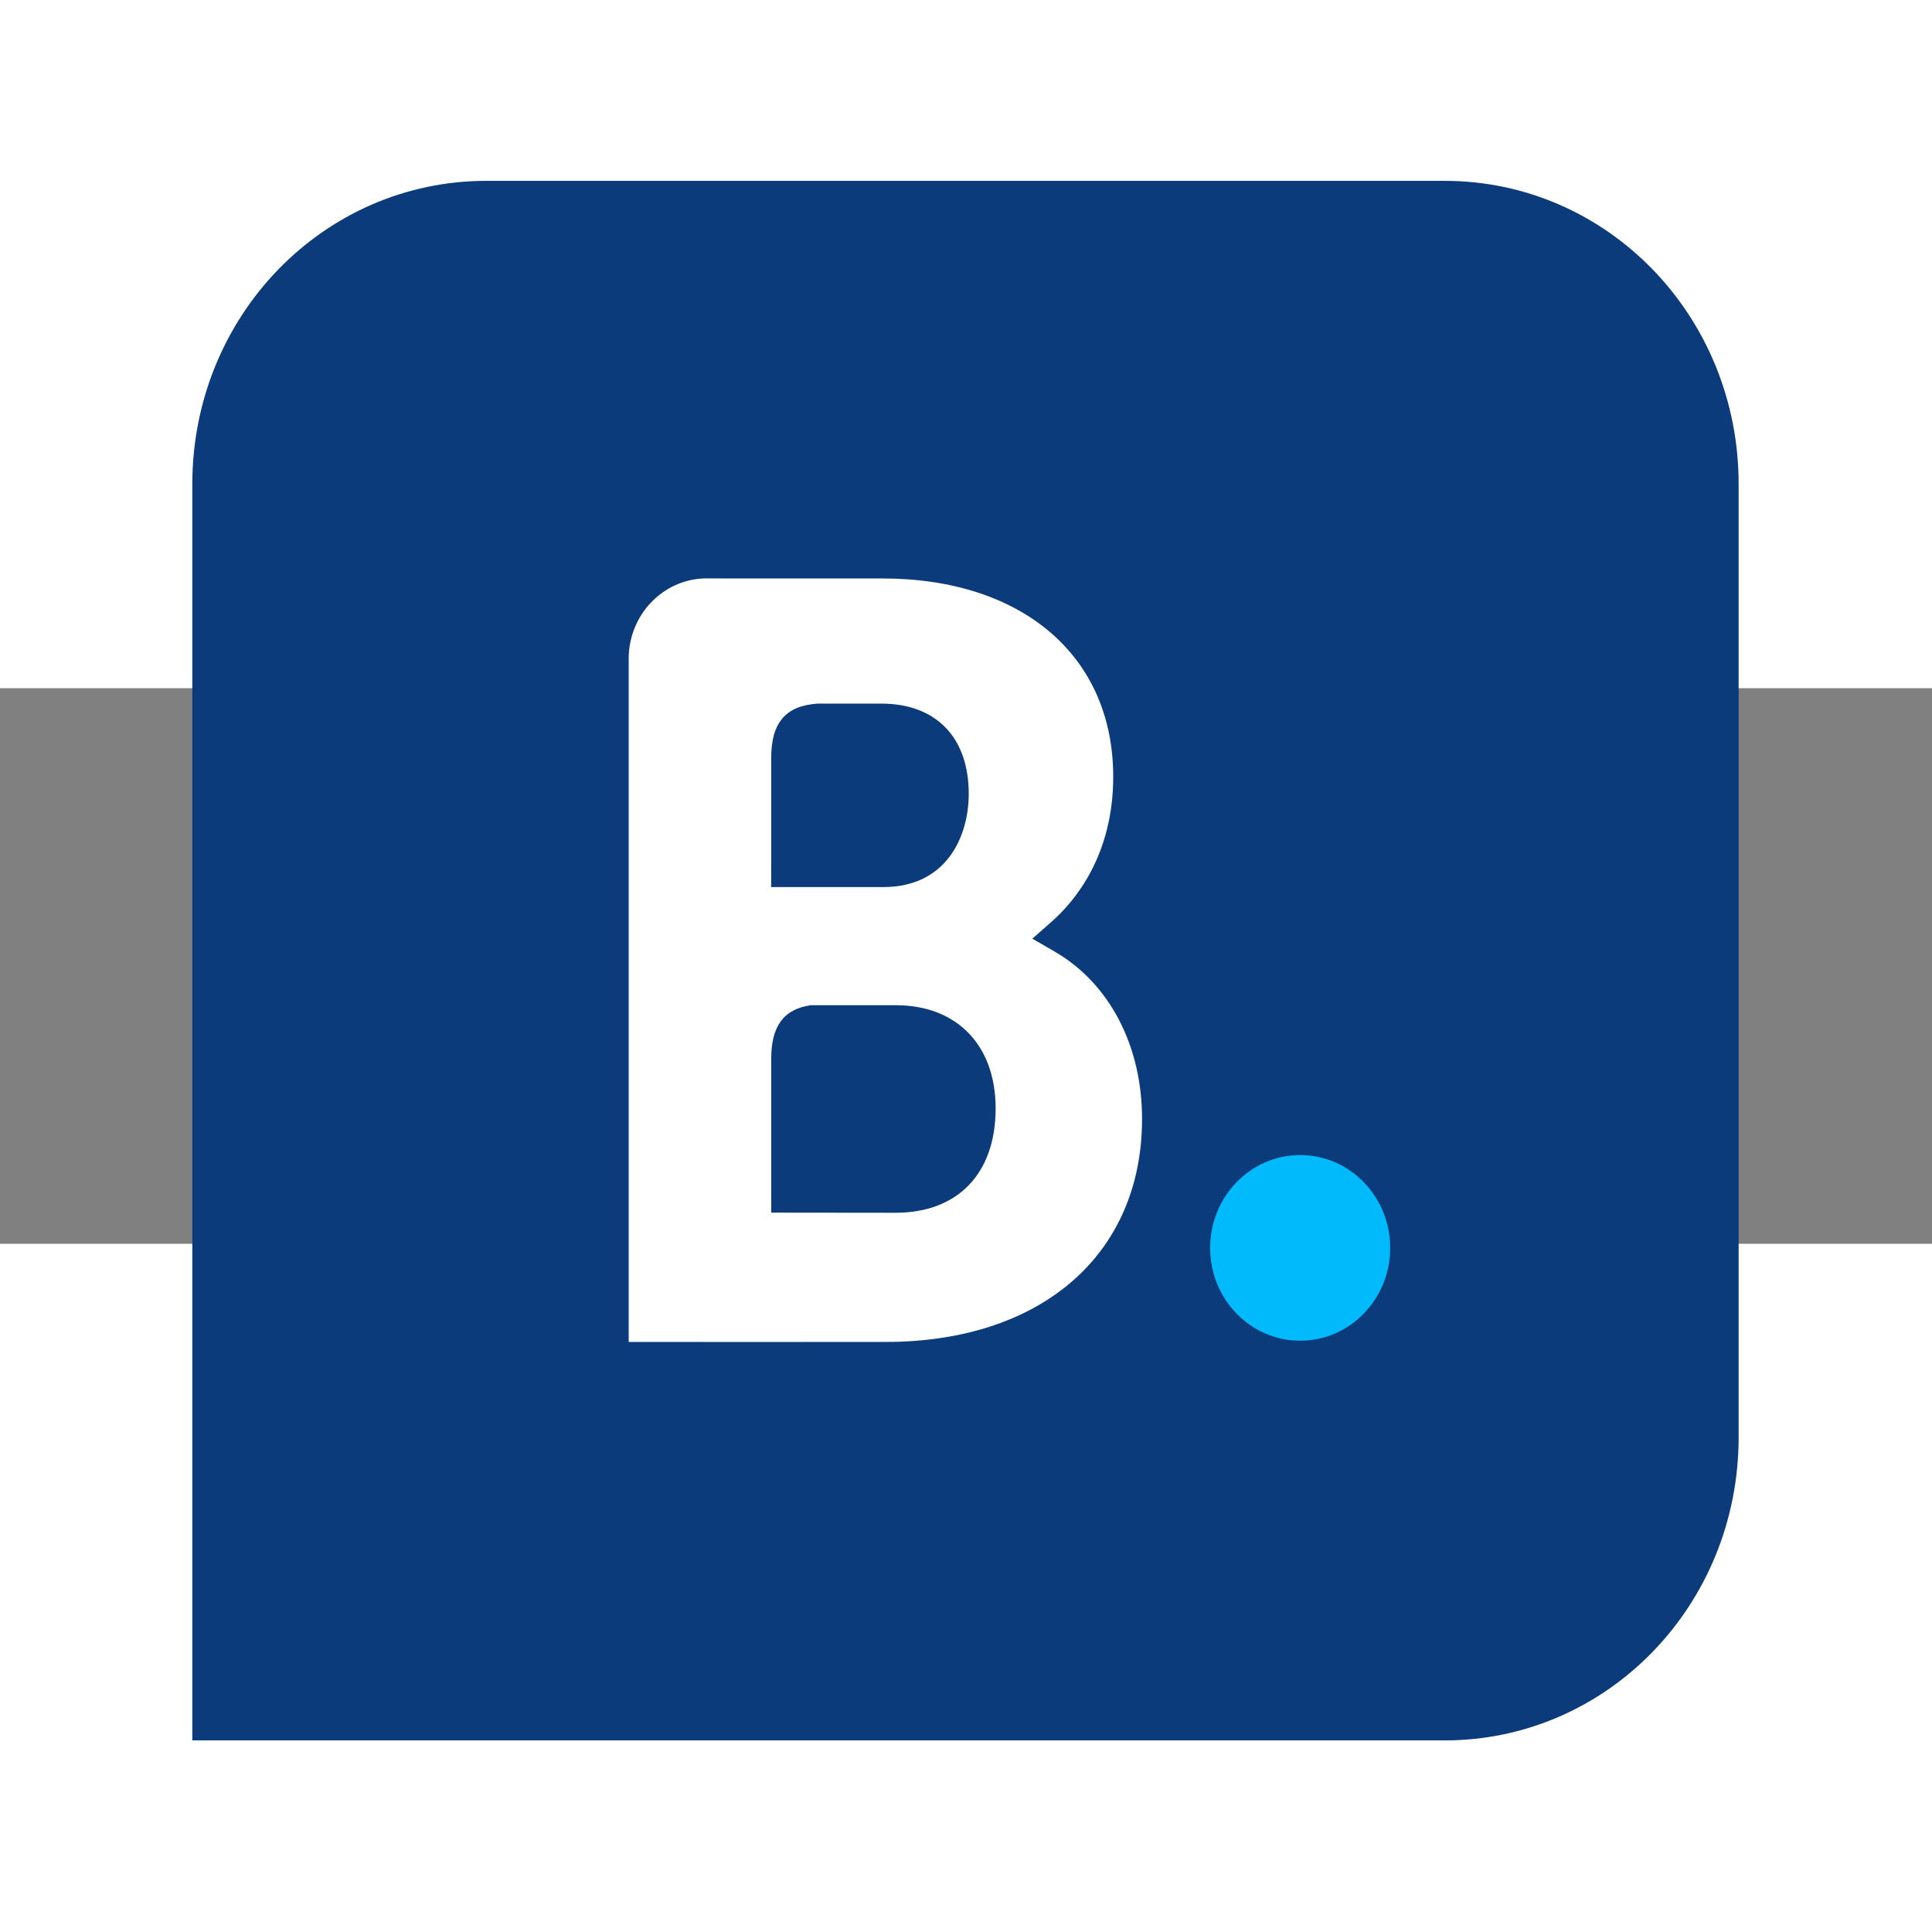<?xml version="1.0" encoding="UTF-8" standalone="no"?>
<svg
   height="100"
   width="100"
   viewBox="-17.715 -4.906 12.794 3.679"
   version="1.1"
   id="svg53"
   sodipodi:docname="booking-.svg"
   inkscape:version="1.1.2 (b8e25be833, 2022-02-05)"
   xmlns:inkscape="http://www.inkscape.org/namespaces/inkscape"
   xmlns:sodipodi="http://sodipodi.sourceforge.net/DTD/sodipodi-0.dtd"
   xmlns="http://www.w3.org/2000/svg"
   xmlns:svg="http://www.w3.org/2000/svg">
  <rect x="-17.715" y="-4.906" width="12.794" height="3.679" fill="#808080" stroke="none"/>
  <sodipodi:namedview
     id="namedview55"
     pagecolor="#ffffff"
     bordercolor="#666666"
     borderopacity="1.0"
     inkscape:pageshadow="2"
     inkscape:pageopacity="0.0"
     inkscape:pagecheckerboard="0"
     showgrid="false"
     inkscape:zoom="8.48"
     inkscape:cx="50"
     inkscape:cy="50"
     inkscape:window-width="1920"
     inkscape:window-height="1057"
     inkscape:window-x="-8"
     inkscape:window-y="-8"
     inkscape:window-maximized="1"
     inkscape:current-layer="svg53" />
  <defs
     id="defs23">
    <clipPath
       clipPathUnits="userSpaceOnUse"
       id="f">
      <path
         d="m 589.5,28.972 h 94.5 V 12.938 h -94.5 z"
         id="path2" />
    </clipPath>
    <clipPath
       clipPathUnits="userSpaceOnUse"
       id="g">
      <path
         d="M 589.5,12.938 H 684 v 16.034 h -94.5 z"
         id="path5" />
    </clipPath>
    <clipPath
       clipPathUnits="userSpaceOnUse"
       id="c">
      <path
         d="m 589.5,28.972 h 94.5 V 12.938 h -94.5 z"
         id="path8" />
    </clipPath>
    <clipPath
       clipPathUnits="userSpaceOnUse"
       id="d">
      <path
         d="m 589.5,28.656 h 94.48 V 12.958 h -94.48 z"
         id="path11" />
    </clipPath>
    <clipPath
       clipPathUnits="userSpaceOnUse"
       id="e">
      <path
         d="M 589.5,12.938 H 684 v 16.034 h -94.5 z"
         id="path14" />
    </clipPath>
    <clipPath
       clipPathUnits="userSpaceOnUse"
       id="a">
      <path
         d="m 589.5,28.972 h 94.5 V 12.938 h -94.5 z"
         id="path17" />
    </clipPath>
    <clipPath
       clipPathUnits="userSpaceOnUse"
       id="b">
      <path
         d="M 589.5,12.938 H 684 v 16.034 h -94.5 z"
         id="path20" />
    </clipPath>
  </defs>
  <g
     id="g5271"
     transform="matrix(0.032,0,0,0.033,-3.119,0.972)">
    <path
       id="rect1029"
       style="fill:#0c3b7c;fill-opacity:1;stroke-width:5.6;stroke-linecap:round;stroke-linejoin:round;paint-order:markers stroke fill"
       d="m -2638.68,-2113.066 c -263.411,0 -475.471,212.061 -475.471,475.473 v 1195 299.057 475.471 h 475.471 299.057 1250 c 263.411,0 475.473,-212.059 475.473,-475.471 V -1637.594 c 0,-263.411 -212.061,-475.473 -475.473,-475.473 z"
       transform="matrix(0.128,0,0,0.128,-17.715,-9.463)" />
    <path
       d="m -270.751,-72.86 -25.781,-0.026 V -103.709 c 0,-6.588 2.554,-10.013 8.199,-10.802 h 17.582 c 12.549,0 20.657,7.915 20.666,20.719 -0.009,13.14 -7.915,20.924 -20.666,20.932 z m -25.781,-83.15 v -8.112 c 0,-7.1 3.004,-10.477 9.597,-10.911 h 13.192 c 11.314,0 18.091,6.771 18.091,18.098 0,8.638 -4.639,18.717 -17.675,18.717 h -23.206 z m 58.708,30.763 -4.661,-2.619 4.069,-3.479 c 4.731,-4.069 12.663,-13.214 12.663,-29.017 0,-24.18 -18.756,-39.787 -47.784,-39.787 h -33.127 v -0.009 h -3.772 c -8.606,0.316 -15.492,7.315 -15.588,15.975 v 137.246 h 15.203 c 0.039,0.008 0.051,0 0.064,0.008 l 37.875,-0.008 c 32.269,0 53.097,-17.564 53.097,-44.771 0,-14.647 -6.732,-27.171 -18.046,-33.539"
       fill="#273b7d"
       id="path45"
       style="fill:#ffffff;fill-opacity:1;stroke-width:92.117" />
    <circle
       style="fill:#00bafc;fill-opacity:1;stroke-width:0.691;stroke-linecap:round;stroke-linejoin:round;paint-order:markers stroke fill"
       id="path921"
       cx="-187.066"
       cy="-65.81"
       r="18.629" />
  </g>
</svg>
